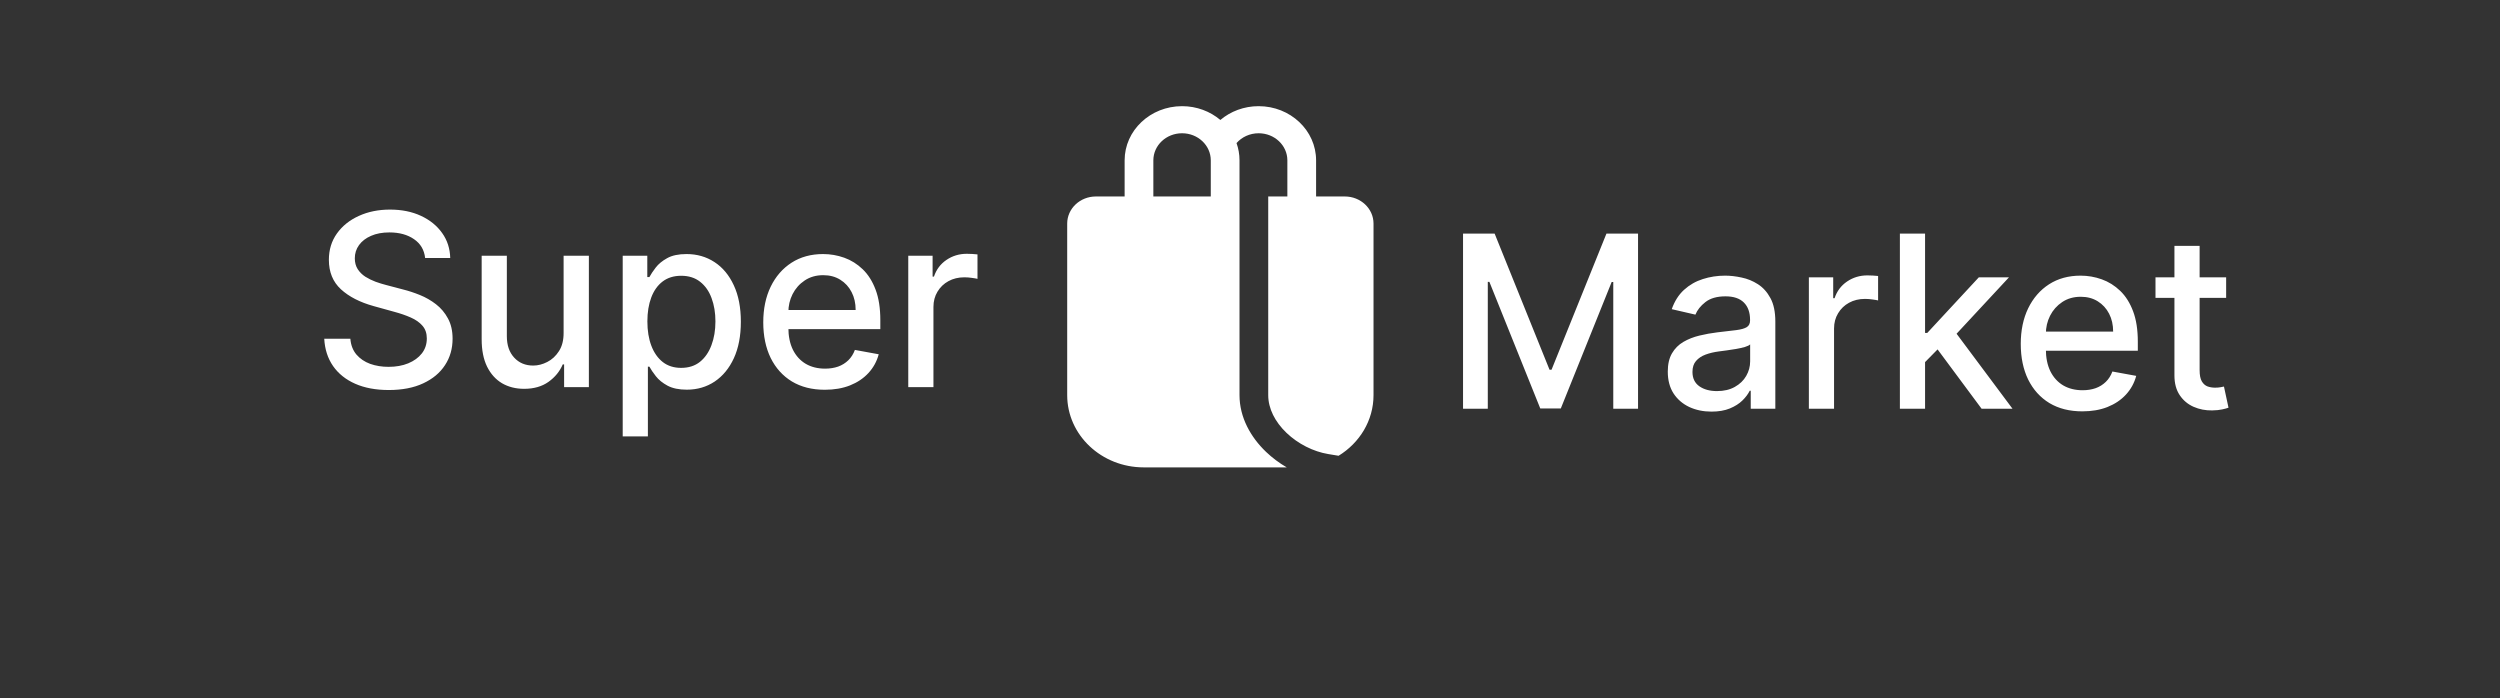 <svg width="974" height="272" viewBox="0 0 974 272" fill="none" xmlns="http://www.w3.org/2000/svg">
<rect x="0" y="0" width="974" height="272" fill="#333333" stroke="none"/>
<path d="M165.631 100.511C165.282 97.358 163.838 94.914 161.3 93.182C158.763 91.427 155.57 90.55 151.72 90.55C148.964 90.55 146.58 90.994 144.567 91.882C142.555 92.749 140.991 93.948 139.875 95.481C138.781 96.991 138.235 98.712 138.235 100.645C138.235 102.266 138.607 103.665 139.35 104.842C140.116 106.02 141.111 107.008 142.336 107.808C143.583 108.585 144.917 109.24 146.339 109.773C147.761 110.284 149.128 110.706 150.44 111.039L157.003 112.771C159.146 113.305 161.344 114.027 163.597 114.937C165.851 115.848 167.939 117.047 169.864 118.535C171.789 120.024 173.342 121.867 174.523 124.066C175.726 126.265 176.328 128.896 176.328 131.962C176.328 135.826 175.344 139.258 173.375 142.257C171.428 145.255 168.595 147.62 164.877 149.353C161.18 151.085 156.707 151.951 151.457 151.951C146.426 151.951 142.073 151.141 138.399 149.519C134.724 147.898 131.848 145.599 129.769 142.623C127.691 139.625 126.543 136.071 126.324 131.962H136.496C136.692 134.427 137.48 136.482 138.858 138.125C140.258 139.747 142.041 140.957 144.206 141.757C146.394 142.534 148.789 142.923 151.392 142.923C154.257 142.923 156.805 142.467 159.037 141.557C161.29 140.624 163.061 139.336 164.352 137.692C165.643 136.026 166.288 134.083 166.288 131.862C166.288 129.84 165.719 128.186 164.582 126.898C163.466 125.609 161.946 124.543 160.021 123.699C158.118 122.855 155.963 122.111 153.557 121.467L145.617 119.268C140.236 117.78 135.971 115.592 132.821 112.705C129.693 109.818 128.129 105.997 128.129 101.244C128.129 97.313 129.179 93.882 131.279 90.95C133.379 88.018 136.222 85.741 139.81 84.12C143.397 82.476 147.443 81.654 151.95 81.654C156.499 81.654 160.513 82.465 163.991 84.087C167.491 85.708 170.247 87.94 172.259 90.783C174.272 93.604 175.322 96.847 175.409 100.511H165.631ZM219.581 129.596V99.645H229.424V150.819H219.778V141.957H219.253C218.093 144.688 216.234 146.965 213.675 148.786C211.138 150.585 207.977 151.485 204.193 151.485C200.955 151.485 198.09 150.763 195.596 149.319C193.124 147.854 191.178 145.688 189.756 142.823C188.356 139.958 187.656 136.415 187.656 132.195V99.645H197.466V130.996C197.466 134.483 198.418 137.259 200.321 139.325C202.224 141.39 204.696 142.423 207.736 142.423C209.573 142.423 211.4 141.957 213.215 141.024C215.053 140.091 216.573 138.681 217.776 136.792C219.001 134.905 219.603 132.506 219.581 129.596ZM242.606 170.009V99.645H252.187V107.941H253.007C253.576 106.875 254.396 105.642 255.468 104.243C256.54 102.844 258.027 101.622 259.93 100.578C261.833 99.512 264.348 98.979 267.476 98.979C271.545 98.979 275.176 100.023 278.369 102.111C281.563 104.198 284.068 107.208 285.883 111.139C287.721 115.07 288.639 119.801 288.639 125.332C288.639 130.862 287.731 135.604 285.916 139.558C284.101 143.489 281.607 146.521 278.435 148.653C275.263 150.763 271.643 151.818 267.575 151.818C264.512 151.818 262.008 151.296 260.061 150.252C258.136 149.208 256.627 147.987 255.533 146.587C254.439 145.188 253.598 143.944 253.007 142.856H252.416V170.009H242.606ZM252.219 125.232C252.219 128.83 252.733 131.984 253.762 134.694C254.789 137.403 256.277 139.524 258.224 141.057C260.171 142.567 262.555 143.323 265.376 143.323C268.308 143.323 270.758 142.534 272.726 140.957C274.695 139.358 276.182 137.192 277.188 134.46C278.217 131.729 278.731 128.652 278.731 125.232C278.731 121.856 278.227 118.824 277.221 116.136C276.237 113.449 274.749 111.328 272.759 109.773C270.79 108.219 268.33 107.441 265.376 107.441C262.533 107.441 260.127 108.185 258.158 109.673C256.211 111.161 254.735 113.238 253.729 115.903C252.722 118.569 252.219 121.678 252.219 125.232ZM321.352 151.851C316.386 151.851 312.11 150.774 308.523 148.62C304.957 146.443 302.201 143.389 300.254 139.458C298.33 135.504 297.367 130.873 297.367 125.565C297.367 120.323 298.33 115.703 300.254 111.705C302.201 107.708 304.913 104.587 308.391 102.344C311.891 100.101 315.982 98.979 320.663 98.979C323.506 98.979 326.263 99.456 328.931 100.411C331.6 101.366 333.995 102.866 336.117 104.909C338.239 106.952 339.912 109.607 341.137 112.872C342.362 116.114 342.974 120.057 342.974 124.699V128.23H302.912V120.767H333.36C333.36 118.146 332.836 115.826 331.785 113.804C330.736 111.761 329.259 110.151 327.356 108.974C325.475 107.796 323.266 107.208 320.728 107.208C317.972 107.208 315.566 107.896 313.51 109.274C311.476 110.628 309.901 112.405 308.785 114.604C307.691 116.781 307.145 119.146 307.145 121.7V127.531C307.145 130.951 307.735 133.861 308.916 136.26C310.12 138.658 311.793 140.491 313.937 141.757C316.08 143 318.585 143.622 321.45 143.622C323.309 143.622 325.005 143.356 326.536 142.823C328.067 142.267 329.39 141.446 330.506 140.358C331.621 139.269 332.475 137.925 333.065 136.326L342.35 138.025C341.607 140.802 340.273 143.234 338.348 145.322C336.445 147.387 334.05 148.997 331.162 150.152C328.297 151.285 325.026 151.851 321.352 151.851ZM353.859 150.819V99.645H363.342V107.774H363.866C364.785 105.02 366.404 102.854 368.722 101.278C371.063 99.678 373.709 98.879 376.663 98.879C377.275 98.879 377.997 98.901 378.828 98.945C379.681 98.99 380.348 99.046 380.83 99.112V108.64C380.436 108.529 379.736 108.407 378.73 108.274C377.724 108.118 376.717 108.041 375.711 108.041C373.393 108.041 371.325 108.541 369.51 109.54C367.716 110.517 366.294 111.883 365.244 113.638C364.195 115.37 363.67 117.347 363.67 119.568V150.819H353.859Z" fill="white"/>
<path d="M570 91H582.304L603.693 144.039H604.483L625.876 91H638.18V159.231H628.532V109.857H627.909L608.094 159.131H600.086L580.267 109.823H579.644V159.231H570V91ZM666.799 160.364C663.604 160.364 660.717 159.764 658.137 158.565C655.554 157.343 653.51 155.577 652.001 153.268C650.515 150.958 649.768 148.126 649.768 144.772C649.768 141.885 650.318 139.508 651.412 137.642C652.505 135.777 653.98 134.3 655.839 133.212C657.698 132.123 659.777 131.301 662.076 130.746C664.37 130.191 666.711 129.769 669.094 129.48C672.112 129.125 674.564 128.836 676.443 128.614C678.326 128.369 679.692 127.981 680.547 127.448C681.398 126.915 681.825 126.049 681.825 124.849V124.616C681.825 121.706 681.017 119.452 679.4 117.853C677.802 116.254 675.415 115.454 672.247 115.454C668.944 115.454 666.337 116.198 664.436 117.686C662.557 119.152 661.252 120.785 660.532 122.583L651.312 120.451C652.405 117.342 654.003 114.832 656.101 112.922C658.226 110.99 660.663 109.59 663.419 108.724C666.176 107.836 669.075 107.391 672.112 107.391C674.126 107.391 676.258 107.636 678.511 108.124C680.786 108.591 682.907 109.457 684.878 110.723C686.868 111.989 688.497 113.799 689.767 116.153C691.034 118.486 691.669 121.517 691.669 125.249V159.231H682.087V152.235H681.694C681.059 153.523 680.108 154.789 678.842 156.033C677.571 157.277 675.943 158.309 673.952 159.131C671.962 159.953 669.575 160.364 666.799 160.364ZM668.932 152.368C671.642 152.368 673.964 151.824 675.889 150.736C677.833 149.647 679.311 148.226 680.316 146.471C681.344 144.694 681.86 142.795 681.86 140.774V134.177C681.51 134.533 680.832 134.866 679.823 135.177C678.842 135.466 677.714 135.721 676.443 135.943C675.177 136.143 673.941 136.332 672.736 136.51C671.535 136.665 670.53 136.799 669.718 136.91C667.816 137.154 666.076 137.565 664.501 138.142C662.95 138.719 661.702 139.552 660.763 140.641C659.843 141.707 659.385 143.129 659.385 144.905C659.385 147.371 660.282 149.236 662.076 150.502C663.866 151.746 666.153 152.368 668.932 152.368ZM704.735 159.231V108.058H714.217V116.187H714.745C715.661 113.433 717.282 111.267 719.599 109.69C721.94 108.091 724.585 107.292 727.538 107.292C728.154 107.292 728.874 107.313 729.705 107.358C730.56 107.403 731.226 107.458 731.707 107.525V117.053C731.314 116.942 730.614 116.82 729.605 116.687C728.6 116.531 727.595 116.453 726.587 116.453C724.269 116.453 722.202 116.953 720.389 117.952C718.595 118.93 717.17 120.296 716.123 122.05C715.072 123.783 714.545 125.76 714.545 127.981V159.231H704.735ZM749.22 141.874L749.154 129.713H750.86L770.94 108.058H782.686L759.784 132.712H758.244L749.22 141.874ZM740.196 159.231V91H750.005V159.231H740.196ZM772.022 159.231L753.978 134.91L760.735 127.948L784.064 159.231H772.022ZM811.271 160.264C806.309 160.264 802.031 159.187 798.443 157.032C794.879 154.856 792.122 151.802 790.174 147.871C788.249 143.917 787.287 139.286 787.287 133.978C787.287 128.736 788.249 124.116 790.174 120.118C792.122 116.12 794.836 113 798.313 110.756C801.812 108.513 805.904 107.391 810.586 107.391C813.427 107.391 816.183 107.869 818.851 108.824C821.519 109.779 823.918 111.278 826.039 113.322C828.16 115.365 829.835 118.019 831.059 121.284C832.283 124.527 832.895 128.469 832.895 133.111V136.643H792.834V129.18H823.282C823.282 126.559 822.755 124.238 821.708 122.217C820.657 120.174 819.178 118.563 817.277 117.386C815.398 116.209 813.188 115.621 810.651 115.621C807.895 115.621 805.489 116.309 803.433 117.686C801.396 119.041 799.822 120.818 798.705 123.017C797.612 125.193 797.065 127.559 797.065 130.113V135.943C797.065 139.364 797.658 142.273 798.836 144.672C800.041 147.071 801.716 148.903 803.856 150.169C806.001 151.413 808.507 152.035 811.371 152.035C813.231 152.035 814.924 151.768 816.457 151.235C817.989 150.68 819.313 149.858 820.426 148.77C821.542 147.682 822.397 146.338 822.986 144.739L832.272 146.438C831.529 149.214 830.193 151.646 828.268 153.734C826.366 155.8 823.971 157.41 821.084 158.565C818.216 159.698 814.948 160.264 811.271 160.264ZM867.305 108.058V116.053H839.779V108.058H867.305ZM847.159 95.797H856.972V144.205C856.972 146.138 857.253 147.593 857.823 148.57C858.393 149.525 859.124 150.181 860.021 150.536C860.941 150.869 861.934 151.035 863.008 151.035C863.794 151.035 864.483 150.98 865.076 150.869C865.665 150.758 866.123 150.669 866.454 150.602L868.225 158.831C867.655 159.053 866.847 159.276 865.796 159.498C864.745 159.742 863.432 159.875 861.857 159.898C859.278 159.942 856.872 159.476 854.639 158.498C852.41 157.521 850.604 156.011 849.226 153.967C847.848 151.924 847.159 149.358 847.159 146.271V95.797Z" fill="white"/>
<path d="M438.154 76.545V62.472C438.154 50.814 448.175 41.363 460.533 41.363C466.266 41.363 471.494 43.396 475.451 46.738C479.409 43.396 484.637 41.363 490.369 41.363C502.727 41.363 512.748 50.814 512.748 62.472V76.545H523.936C530.115 76.545 535.123 81.27 535.123 87.1V153.945C535.123 163.844 529.706 172.55 521.514 177.568L517.445 176.893C511.666 175.936 505.707 172.931 501.222 168.643C496.744 164.361 494.1 159.17 494.1 153.945V76.545H501.557V62.472C501.557 56.643 496.548 51.918 490.369 51.918C486.901 51.918 483.801 53.406 481.75 55.743C482.504 57.857 482.912 60.12 482.912 62.472V153.945C482.912 162.592 487.251 170.314 493.257 176.056C495.655 178.349 498.377 180.385 501.307 182.091H445.615C429.138 182.091 415.779 169.489 415.779 153.945V87.1C415.779 81.27 420.788 76.545 426.967 76.545H438.154ZM449.346 62.472V76.545H471.721V62.472C471.721 56.643 466.712 51.918 460.533 51.918C454.354 51.918 449.346 56.643 449.346 62.472Z" fill="white"/>
</svg>
